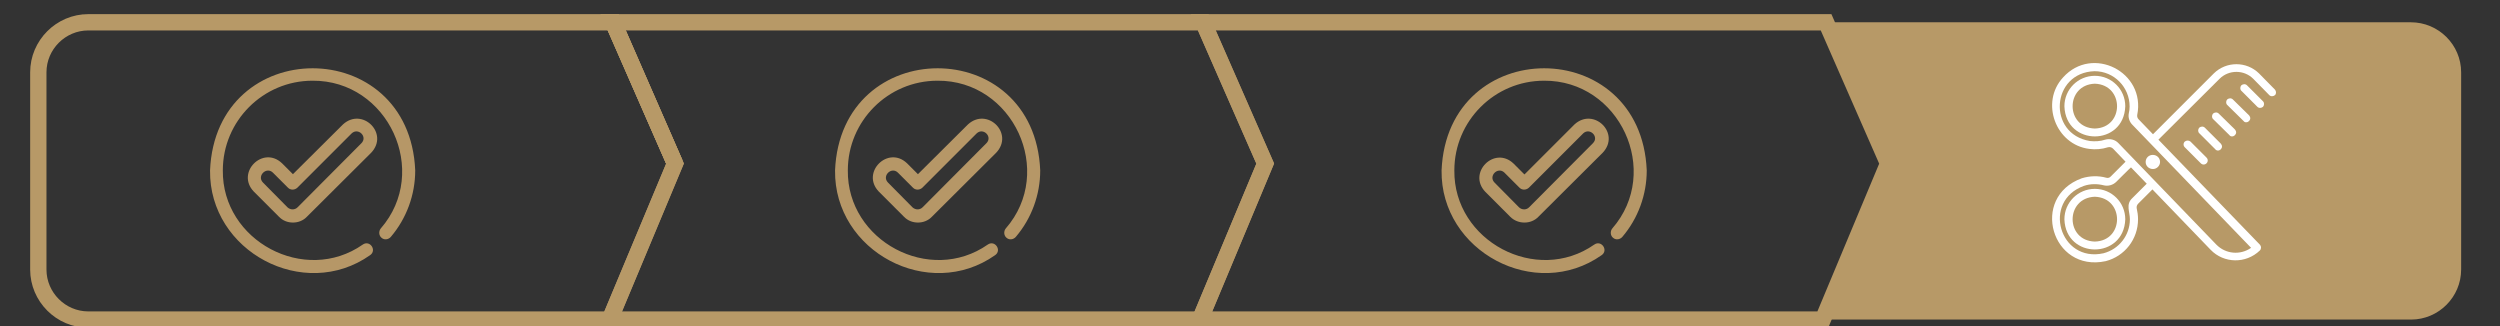 <?xml version="1.0" encoding="utf-8"?>
<!-- Generator: Adobe Illustrator 24.3.0, SVG Export Plug-In . SVG Version: 6.00 Build 0)  -->
<svg xmlns="http://www.w3.org/2000/svg" viewBox="80 480 920 120">
<rect x="80" y="480" width="920" height="120" fill="#333333" stroke="none"/>
<style type="text/css">
	.st0{fill:none;stroke:#B79967;stroke-width:6;stroke-miterlimit:10;}
	.st1{fill:#B79967;}
	.st2{fill:#FFFFFF;}
	.st3{fill:#B69767;}
</style>
<path class="st0" d="M328.4,540.2l-24,57.4H112.5c-10.1,0-18.4-8.3-18.4-18.4v-72.6c0-10.1,8.3-18.4,18.4-18.4h193.1L328.4,540.2z"
	/>
<polygon class="st0" points="328.4,540.2 305.6,488.2 305.7,488.2 "/>
<polygon class="st0" points="545.6,540.2 521.6,597.6 304.4,597.6 328.4,540.2 305.7,488.2 522.8,488.2 "/>
<polygon class="st0" points="328.4,540.2 305.6,488.2 305.7,488.2 "/>
<polygon class="st0" points="774.8,540.2 750.8,597.6 521.6,597.6 545.6,540.2 522.8,488.2 752,488.2 "/>
<path class="st1" d="M985.7,506.6v72.6c0,10.1-8.3,18.4-18.4,18.4H750.8l24-57.4l-22.8-52h215.2
	C977.4,488.2,985.7,496.5,985.7,506.6z"/>
<g>
	<path class="st2" d="M906.9,511.4c-0.6-0.6-1.5-0.5-2.1,0c-0.5,0.6-0.5,1.5,0,2l5.9,5.9c0.6,0.6,1.5,0.5,2.1,0c0.5-0.6,0.5-1.5,0-2
		L906.9,511.4z"/>
	<path class="st2" d="M917.2,513l-5.9-6c-4.6-4.5-12-4.5-16.6,0l-22.4,22.4l-5.3-5.5c-0.4-0.4-0.6-1-0.5-1.6
		c3.2-15.8-16.5-25.8-27.3-13.8c-8.5,9.2-2.7,24.8,9.7,26.3c2.3,0.3,4.6,0.1,6.8-0.6c0.7-0.2,1.4,0,1.9,0.5l4.6,4.8l-5.4,5.4
		c-0.4,0.5-1.1,0.7-1.7,0.5c-2.9-0.8-6.1-0.7-9,0.2c-19.2,7-11.1,34.8,8.8,30.5c7-1.8,11.9-8.1,11.9-15.4c0-1.4-0.2-2.8-0.5-4.1
		c-0.1-0.6,0.1-1.2,0.6-1.7l5.2-5.2l21.4,22.2c4.9,5.1,13,5.2,18.1,0.3l0,0c0.6-0.6,0.6-1.5,0.1-2.1l0,0l-37.4-38.7l22.5-22.4
		c3.4-3.4,9-3.4,12.4,0l5.9,6c0.6,0.6,1.5,0.5,2.1,0C917.7,514.5,917.7,513.6,917.2,513z M864.7,552.9c-2.5,2.3-0.9,5-0.9,7.8
		c0,5.9-4,11-9.7,12.5c-16.2,3.6-22.8-19.2-7.2-24.8c2.4-0.8,4.9-0.8,7.3-0.2c1.6,0.4,3.4-0.1,4.6-1.3c0,0,5.4-5.4,5.4-5.3l5.8,6
		L864.7,552.9z M908.4,571.2c-4,2.8-9.4,2.3-12.8-1.2c-5.9-6.1-36-37.3-36-37.3c-1.2-1.3-3.1-1.8-4.9-1.3c-1.8,0.6-3.7,0.7-5.6,0.5
		c-15.8-2.6-14.3-25.2,1.7-25.7c7.2,0,12.9,5.9,12.9,13c0,0.8-0.1,1.7-0.3,2.5c-0.3,1.5,0.2,3.1,1.3,4.2L908.4,571.2z"/>
	<path class="st2" d="M850.9,507.9c-6.2,0-11.2,5-11.2,11.2c0.5,14.8,21.9,14.8,22.4,0C862.1,512.9,857.1,507.9,850.9,507.9z
		 M850.9,527.3c-10.9-0.3-10.9-16.1,0-16.5C861.8,511.2,861.8,527,850.9,527.3L850.9,527.3z"/>
	<path class="st2" d="M850.9,549.5c-6.2,0-11.2,5-11.2,11.2c0.5,14.8,21.9,14.8,22.4,0C862.1,554.5,857.1,549.5,850.9,549.5z
		 M850.9,568.9c-10.9-0.3-10.9-16.1,0-16.5C861.8,552.8,861.8,568.6,850.9,568.9L850.9,568.9z"/>
	<path class="st2" d="M906.6,525c0.8,0,1.5-0.7,1.5-1.5c0-0.4-0.2-0.7-0.4-1l-6-5.9c-0.6-0.6-1.5-0.5-2.1,0c-0.5,0.6-0.5,1.5,0,2
		l6,5.9C905.9,524.9,906.2,525,906.6,525z"/>
	<path class="st2" d="M901.4,530.2c0.8,0,1.5-0.7,1.5-1.5c0-0.4-0.2-0.7-0.4-1l-6-5.9c-0.6-0.6-1.5-0.5-2.1,0c-0.5,0.6-0.5,1.5,0,2
		l6,5.9C900.7,530.1,901,530.2,901.4,530.2z"/>
	<path class="st2" d="M896.2,535.4c0.8,0,1.5-0.7,1.5-1.5c0-0.4-0.2-0.7-0.4-1l-5.9-5.9c-0.6-0.6-1.5-0.5-2.1,0
		c-0.5,0.6-0.5,1.5,0,2l5.9,5.9C895.4,535.2,895.8,535.4,896.2,535.4z"/>
	<path class="st2" d="M884,532.1c-0.6,0.6-0.6,1.5,0,2.1l0,0l5.9,5.9c0.6,0.6,1.5,0.6,2.1,0s0.6-1.5,0-2.1l-5.9-5.9
		C885.5,531.6,884.6,531.6,884,532.1L884,532.1z"/>
	<path class="st2" d="M869.6,539.6c0,1.5,1.2,2.6,2.7,2.6c1.4,0,2.6-1.2,2.6-2.6c0-1.5-1.2-2.6-2.7-2.6
		C870.8,537,869.6,538.1,869.6,539.6z"/>
</g>
<g>
	<path class="st3" d="M673.6,567.5c1,0.9,2.5,0.7,3.4-0.3c5.8-6.8,9-15.5,9-24.5c-2.1-50.1-73.4-50.1-75.5,0
		c-0.4,29.8,34.5,48.4,58.9,31.2c2.6-1.8-0.1-5.7-2.7-3.9c-21.3,14.9-51.8-1.3-51.5-27.3c0-18.2,14.8-33,33-33
		c27.8-0.2,43.4,33.4,25.1,54.4C672.5,565.1,672.6,566.7,673.6,567.5L673.6,567.5z"/>
	<path class="st3" d="M641,561.9c1.9,0,3.8-0.7,5.2-2.2l23.6-23.5c6.7-7.1-3.3-16.9-10.4-10.4L641,544.2l-4-4
		c-7-6.7-17.1,3.4-10.4,10.4l9.2,9.2C637.2,561.2,639.1,561.9,641,561.9L641,561.9z M630,547.2c-2.4-2.4,1.2-6,3.6-3.7l5.6,5.6
		c0.9,0.9,2.4,0.9,3.4,0l20-20c2.4-2.3,6,1.2,3.6,3.6l-23.5,23.6c-1,1-2.6,1-3.7,0L630,547.2L630,547.2z"/>
</g>
<g>
	<path class="st3" d="M450.4,567.5c1,0.9,2.5,0.7,3.4-0.3c5.8-6.8,9-15.5,9-24.5c-2.1-50.1-73.4-50.1-75.5,0
		c-0.4,29.8,34.5,48.4,58.9,31.2c2.6-1.8-0.1-5.7-2.7-3.9c-21.3,14.9-51.8-1.3-51.5-27.3c0-18.2,14.8-33,33-33
		c27.8-0.2,43.4,33.4,25.1,54.4C449.3,565.1,449.4,566.7,450.4,567.5L450.4,567.5z"/>
	<path class="st3" d="M417.8,561.9c1.9,0,3.8-0.7,5.2-2.2l23.6-23.5c6.7-7.1-3.3-16.9-10.4-10.4l-18.4,18.3l-4-4
		c-7-6.7-17.1,3.4-10.4,10.4l9.2,9.2C414,561.2,415.9,561.9,417.8,561.9L417.8,561.9z M406.8,547.2c-2.4-2.4,1.2-6,3.6-3.7l5.6,5.6
		c0.9,0.9,2.4,0.9,3.4,0l20-20c2.4-2.3,6,1.2,3.6,3.6l-23.5,23.6c-1,1-2.6,1-3.7,0L406.8,547.2L406.8,547.2z"/>
</g>
<g>
	<path class="st3" d="M220.4,567.5c1,0.9,2.5,0.7,3.4-0.3c5.8-6.8,9-15.5,9-24.5c-2.1-50.1-73.4-50.1-75.5,0
		c-0.4,29.8,34.5,48.4,58.9,31.2c2.6-1.8-0.1-5.7-2.7-3.9c-21.3,14.9-51.8-1.3-51.5-27.3c0-18.2,14.8-33,33-33
		c27.8-0.2,43.4,33.4,25.1,54.4C219.3,565.1,219.4,566.7,220.4,567.5L220.4,567.5z"/>
	<path class="st3" d="M187.8,561.9c1.9,0,3.8-0.7,5.2-2.2l23.6-23.5c6.7-7.1-3.3-16.9-10.4-10.4l-18.4,18.3l-4-4
		c-7-6.7-17.1,3.4-10.4,10.4l9.2,9.2C184,561.2,185.9,561.9,187.8,561.9L187.8,561.9z M176.8,547.2c-2.4-2.4,1.2-6,3.6-3.7l5.6,5.6
		c0.9,0.9,2.4,0.9,3.4,0l20-20c2.4-2.3,6,1.2,3.6,3.6l-23.5,23.6c-1,1-2.6,1-3.7,0L176.8,547.2L176.8,547.2z"/>
</g>
</svg>
